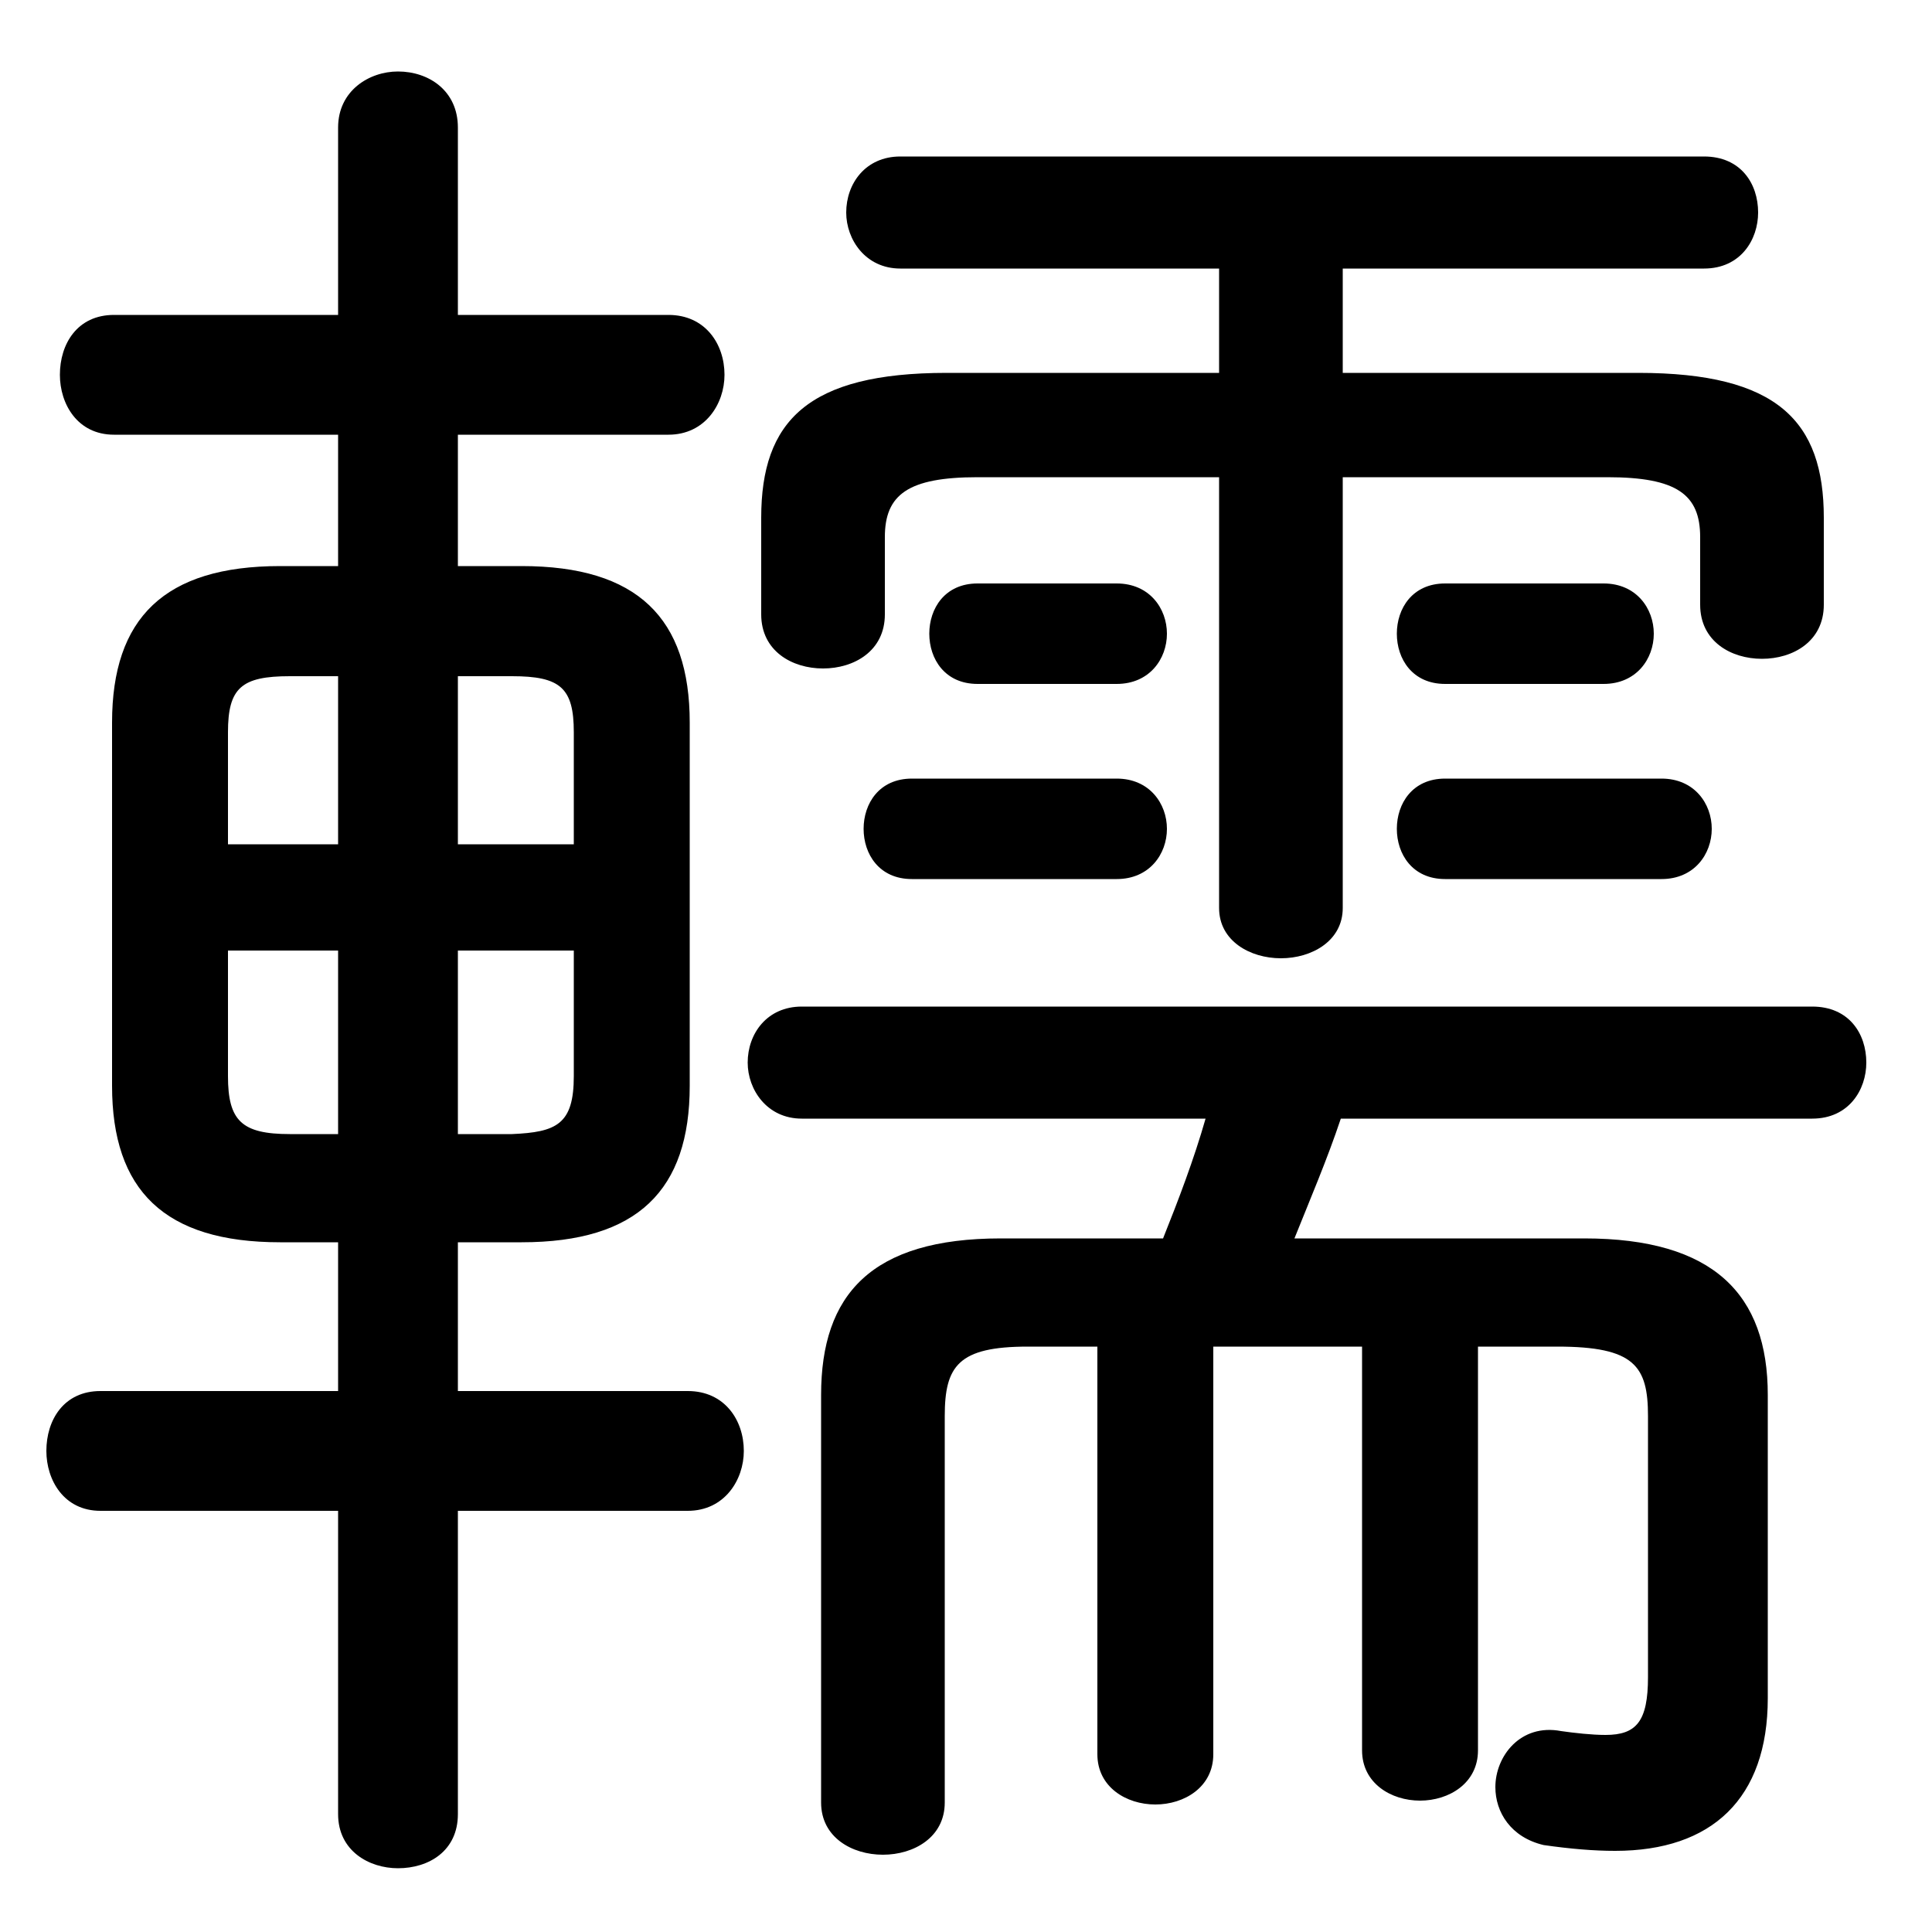 <svg xmlns="http://www.w3.org/2000/svg" viewBox="0 -44.0 50.0 50.0">
    <rect x="0" y="-44.0" width="50.0" height="50.0" fill="#808080" stroke="none"/>
    <g transform="scale(1, -1)">
        <!-- ボディの枠 -->
        <rect x="0" y="-6.0" width="50.0" height="50.0"
            stroke="white" fill="white"/>
        <!-- グリフ座標系の原点 -->
        <circle cx="0" cy="0" r="5" fill="white"/>
        <!-- グリフのアウトライン -->
        <g style="fill:black;stroke:#000000;stroke-width:0;stroke-linecap:round;stroke-linejoin:round;">
        <path d="M 13.5 11.85 C 16.5 11.85 17.85 13.2 17.85 15.9 L 17.85 25.3 C 17.85 28.0 16.5 29.35 13.5 29.35 L 11.85 29.35 L 11.85 32.75 L 17.3 32.75 C 18.25 32.75 18.75 33.55 18.75 34.3 C 18.75 35.1 18.25 35.85 17.3 35.85 L 11.85 35.85 L 11.85 40.7 C 11.85 41.65 11.1 42.15 10.3 42.15 C 9.55 42.15 8.75 41.65 8.75 40.7 L 8.75 35.85 L 2.95 35.85 C 2.0 35.85 1.55 35.1 1.55 34.3 C 1.55 33.55 2.0 32.75 2.95 32.75 L 8.75 32.75 L 8.75 29.35 L 7.25 29.35 C 4.25 29.35 2.9 28.0 2.9 25.3 L 2.9 15.9 C 2.9 13.2 4.25 11.85 7.25 11.85 L 8.75 11.85 L 8.75 8.0 L 2.6 8.0 C 1.65 8.0 1.2 7.25 1.2 6.45 C 1.2 5.7 1.65 4.9 2.6 4.9 L 8.75 4.9 L 8.75 -2.95 C 8.75 -3.9 9.55 -4.35 10.3 -4.35 C 11.1 -4.35 11.85 -3.9 11.85 -2.95 L 11.85 4.9 L 17.8 4.9 C 18.75 4.9 19.25 5.7 19.25 6.45 C 19.25 7.25 18.75 8.0 17.8 8.0 L 11.85 8.0 L 11.85 11.85 Z M 11.85 14.65 L 11.85 19.4 L 14.85 19.4 L 14.85 16.15 C 14.85 14.9 14.4 14.7 13.25 14.65 Z M 14.85 22.15 L 11.85 22.15 L 11.85 26.5 L 13.25 26.5 C 14.5 26.5 14.85 26.2 14.85 25.05 Z M 8.75 26.5 L 8.75 22.15 L 5.9 22.15 L 5.9 25.05 C 5.9 26.2 6.25 26.5 7.5 26.5 Z M 5.9 19.4 L 8.75 19.4 L 8.75 14.65 L 7.5 14.65 C 6.25 14.65 5.9 15.0 5.9 16.15 Z M 31.55 34.35 L 24.5 34.35 C 20.9 34.35 19.7 33.1 19.7 30.6 L 19.7 28.1 C 19.7 27.15 20.5 26.7 21.3 26.7 C 22.1 26.7 22.9 27.15 22.9 28.1 L 22.9 30.1 C 22.9 31.2 23.5 31.65 25.3 31.65 L 31.55 31.65 L 31.55 20.5 C 31.55 19.65 32.35 19.2 33.15 19.2 C 33.95 19.2 34.75 19.65 34.75 20.5 L 34.75 31.65 L 41.6 31.65 C 43.4 31.65 44.0 31.2 44.0 30.1 L 44.0 28.35 C 44.0 27.4 44.8 26.95 45.6 26.95 C 46.4 26.95 47.2 27.4 47.2 28.35 L 47.2 30.6 C 47.2 33.1 46.0 34.35 42.4 34.35 L 34.75 34.35 L 34.75 37.05 L 44.1 37.05 C 45.05 37.05 45.5 37.8 45.5 38.5 C 45.5 39.25 45.05 39.95 44.1 39.95 L 23.3 39.95 C 22.4 39.95 21.9 39.25 21.9 38.5 C 21.9 37.8 22.4 37.05 23.3 37.05 L 31.55 37.05 Z M 25.9 11.95 C 22.55 11.95 21.25 10.5 21.25 7.9 L 21.25 -2.65 C 21.25 -3.55 22.05 -4.0 22.85 -4.0 C 23.65 -4.0 24.45 -3.55 24.45 -2.65 L 24.45 7.35 C 24.45 8.65 24.8 9.15 26.6 9.15 L 28.4 9.15 L 28.4 -1.4 C 28.4 -2.25 29.15 -2.7 29.9 -2.7 C 30.65 -2.7 31.4 -2.25 31.4 -1.4 L 31.4 9.15 L 35.25 9.15 L 35.25 -1.3 C 35.25 -2.15 36.0 -2.6 36.75 -2.6 C 37.5 -2.6 38.25 -2.15 38.25 -1.3 L 38.25 9.15 L 40.3 9.15 C 42.3 9.15 42.65 8.65 42.65 7.35 L 42.65 0.6 C 42.65 -0.55 42.35 -0.9 41.55 -0.9 C 41.2 -0.9 40.75 -0.85 40.4 -0.8 C 39.35 -0.6 38.7 -1.45 38.7 -2.25 C 38.7 -2.9 39.1 -3.55 39.95 -3.75 C 40.65 -3.85 41.25 -3.9 41.8 -3.9 C 44.3 -3.9 45.75 -2.55 45.75 0.05 L 45.75 7.9 C 45.75 10.5 44.35 11.95 41.0 11.95 L 33.5 11.95 C 33.9 12.95 34.35 14.0 34.7 15.05 L 46.9 15.05 C 47.85 15.05 48.3 15.8 48.3 16.5 C 48.3 17.25 47.85 17.95 46.9 17.95 L 20.75 17.95 C 19.85 17.95 19.35 17.25 19.35 16.5 C 19.35 15.8 19.85 15.05 20.75 15.05 L 31.2 15.05 C 30.9 14.0 30.5 12.95 30.1 11.95 Z M 28.9 21.25 C 29.75 21.25 30.2 21.9 30.2 22.55 C 30.2 23.2 29.75 23.85 28.9 23.85 L 23.6 23.85 C 22.75 23.85 22.35 23.2 22.35 22.55 C 22.35 21.9 22.75 21.25 23.6 21.25 Z M 43.0 21.25 C 43.85 21.25 44.3 21.9 44.3 22.55 C 44.3 23.2 43.85 23.85 43.0 23.85 L 37.4 23.85 C 36.55 23.85 36.15 23.2 36.15 22.55 C 36.15 21.9 36.55 21.25 37.4 21.25 Z M 28.9 26.3 C 29.75 26.3 30.2 26.95 30.2 27.6 C 30.2 28.25 29.75 28.9 28.9 28.9 L 25.3 28.9 C 24.45 28.9 24.05 28.25 24.05 27.6 C 24.05 26.95 24.45 26.3 25.3 26.3 Z M 41.5 26.3 C 42.35 26.3 42.8 26.95 42.8 27.6 C 42.8 28.25 42.35 28.9 41.5 28.9 L 37.4 28.9 C 36.55 28.9 36.15 28.25 36.15 27.6 C 36.15 26.95 36.55 26.3 37.4 26.3 Z"/>
    </g>
    </g>
</svg>

